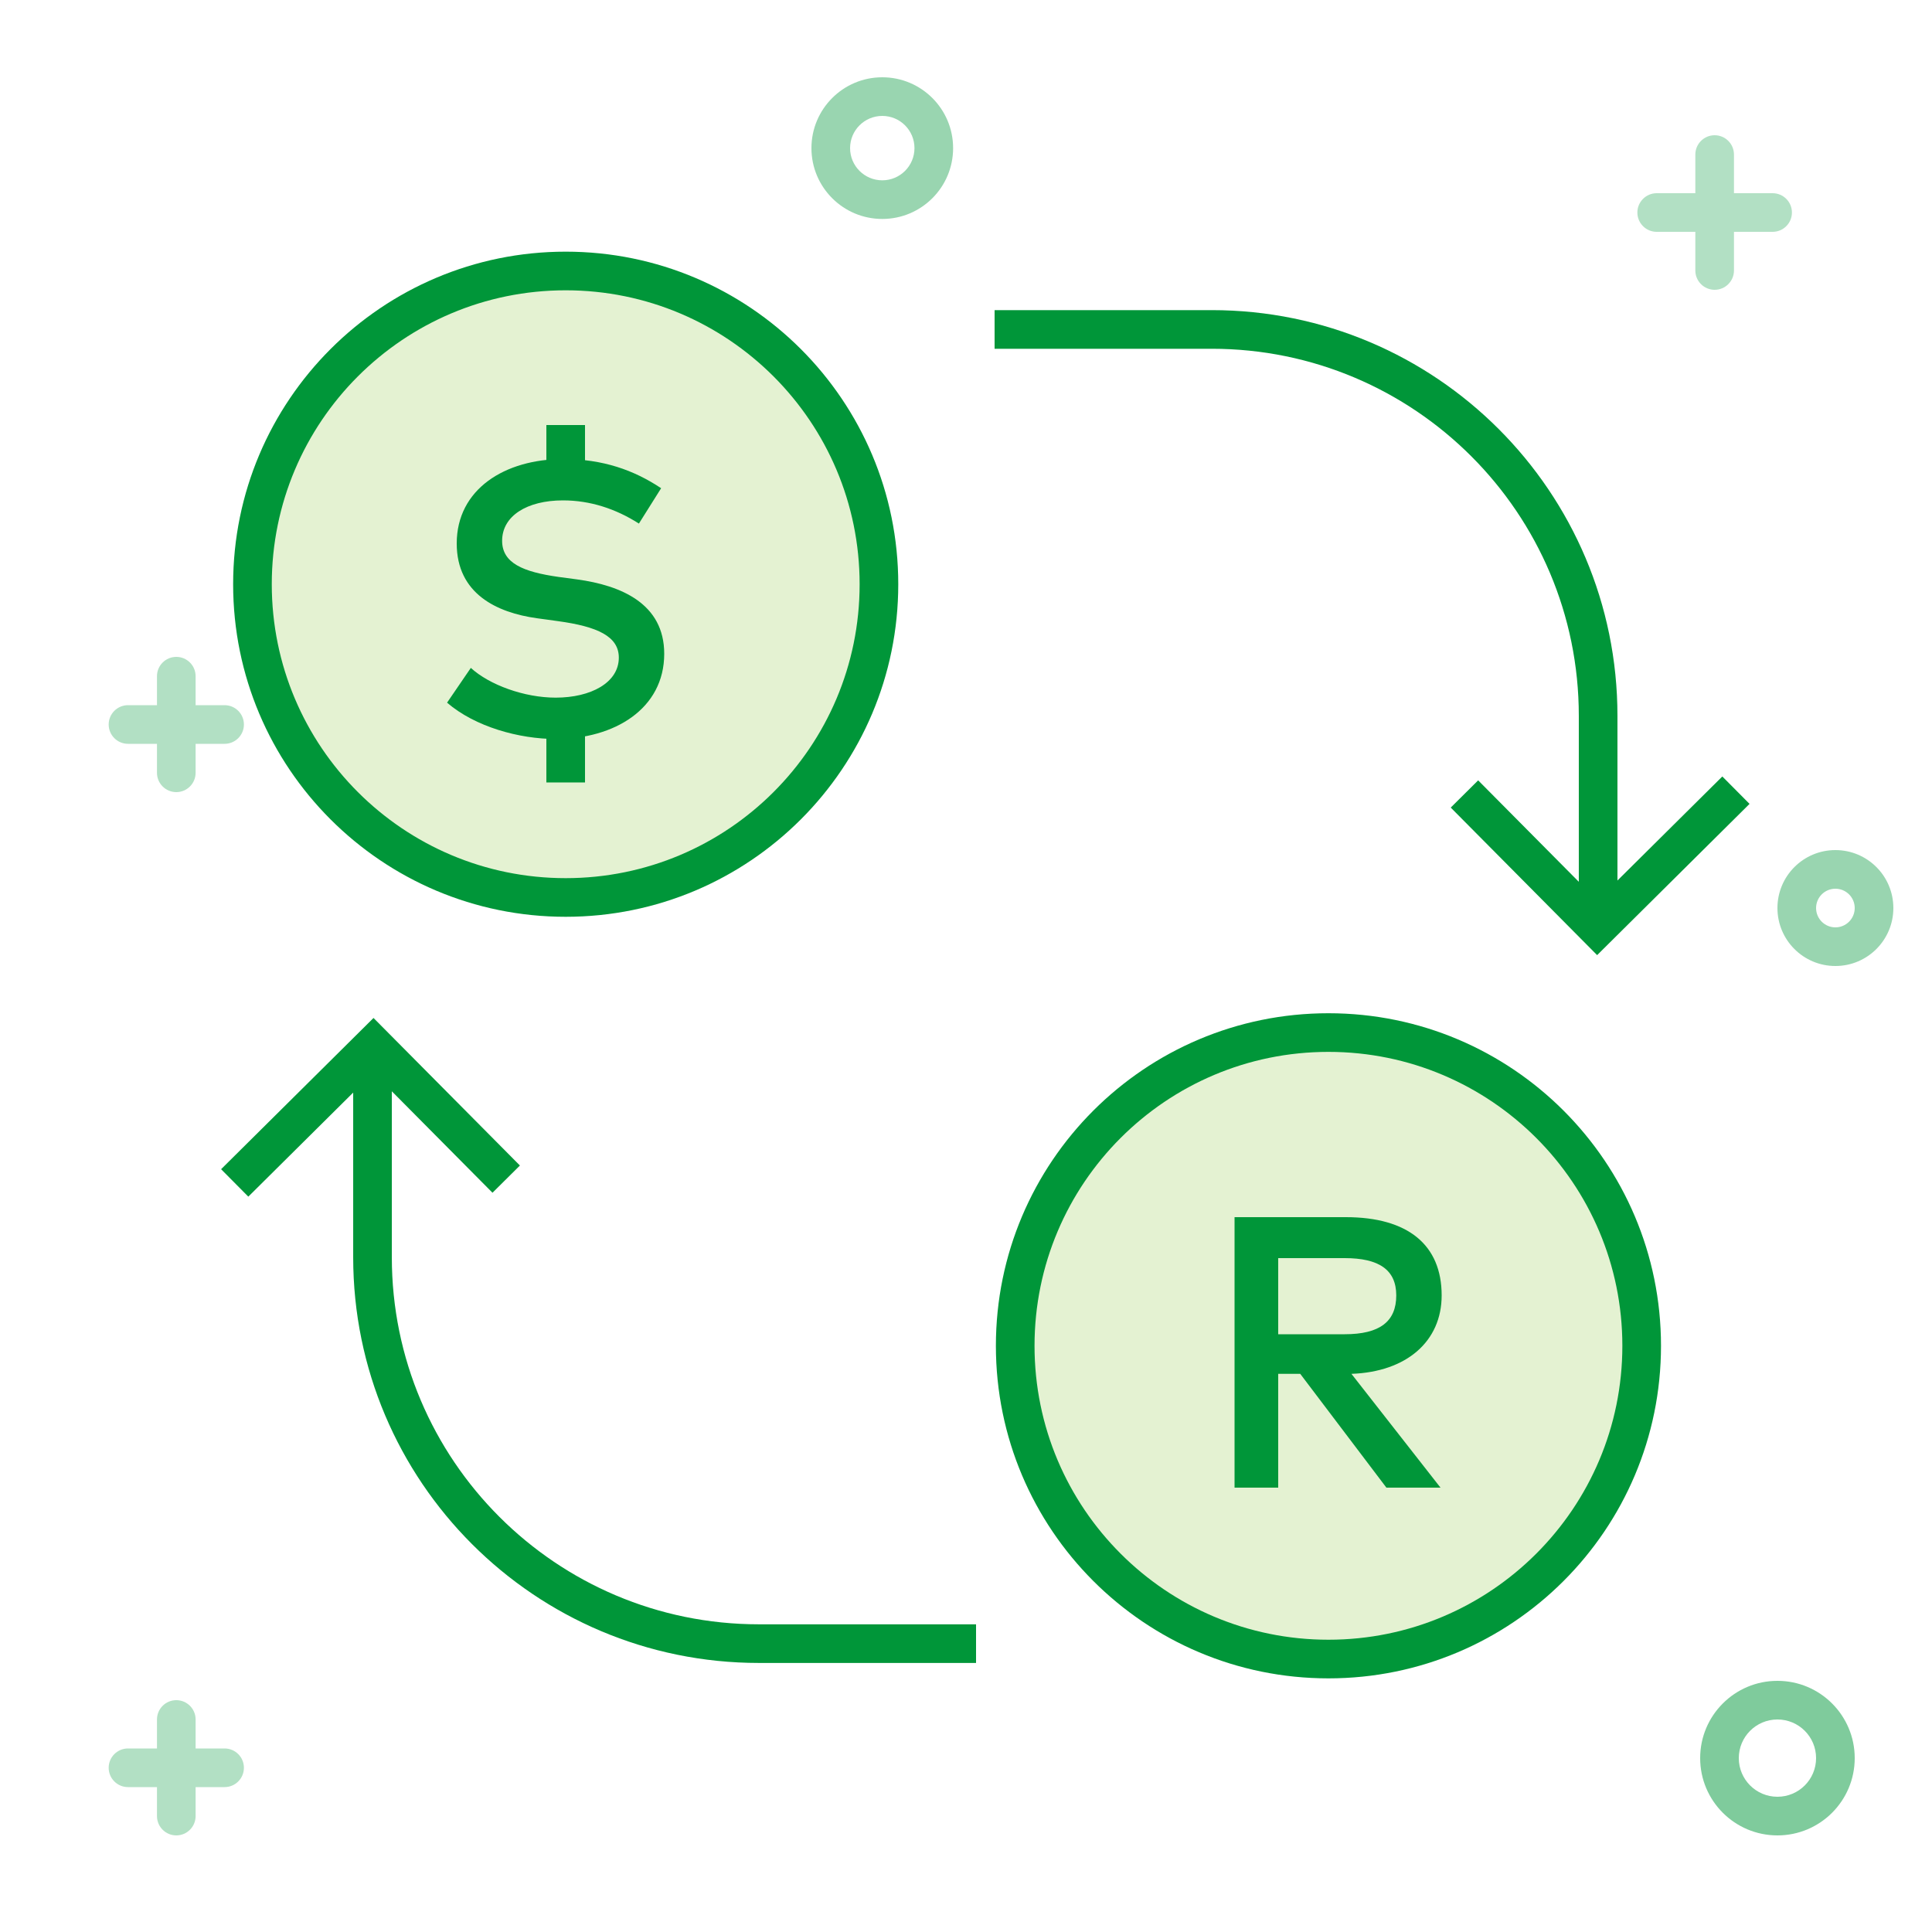 <svg width="100" height="100" viewBox="0 0 100 100" fill="none" xmlns="http://www.w3.org/2000/svg">
<rect width="100" height="100" fill="white"/>
<path fill-rule="evenodd" clip-rule="evenodd" d="M89.75 8C89.75 7.448 89.302 7 88.75 7C88.198 7 87.75 7.448 87.75 8V10H85.75C85.198 10 84.75 10.448 84.75 11C84.75 11.552 85.198 12 85.75 12H87.75V14C87.75 14.552 88.198 15 88.75 15C89.302 15 89.75 14.552 89.75 14V12H91.75C92.302 12 92.75 11.552 92.75 11C92.75 10.448 92.302 10 91.75 10H89.75V8Z" fill="#B2E0C4"/>
<path fill-rule="evenodd" clip-rule="evenodd" d="M10.125 89C10.125 88.448 9.677 88 9.125 88C8.573 88 8.125 88.448 8.125 89V90.5H6.625C6.073 90.5 5.625 90.948 5.625 91.5C5.625 92.052 6.073 92.5 6.625 92.5H8.125V94C8.125 94.552 8.573 95 9.125 95C9.677 95 10.125 94.552 10.125 94V92.5H11.625C12.177 92.5 12.625 92.052 12.625 91.5C12.625 90.948 12.177 90.5 11.625 90.5H10.125V89Z" fill="#B2E0C4"/>
<path fill-rule="evenodd" clip-rule="evenodd" d="M10.125 35C10.125 34.448 9.677 34 9.125 34C8.573 34 8.125 34.448 8.125 35V36.5H6.625C6.073 36.5 5.625 36.948 5.625 37.5C5.625 38.052 6.073 38.5 6.625 38.5H8.125V40C8.125 40.552 8.573 41 9.125 41C9.677 41 10.125 40.552 10.125 40V38.5H11.625C12.177 38.5 12.625 38.052 12.625 37.5C12.625 36.948 12.177 36.5 11.625 36.5H10.125V35Z" fill="#B2E0C4"/>
<path fill-rule="evenodd" clip-rule="evenodd" d="M45.667 6C44.746 6 44 6.746 44 7.667C44 8.587 44.746 9.333 45.667 9.333C46.587 9.333 47.333 8.587 47.333 7.667C47.333 6.746 46.587 6 45.667 6ZM42 7.667C42 5.642 43.642 4 45.667 4C47.692 4 49.333 5.642 49.333 7.667C49.333 9.692 47.692 11.333 45.667 11.333C43.642 11.333 42 9.692 42 7.667Z" fill="#99D5B0"/>
<path fill-rule="evenodd" clip-rule="evenodd" d="M95 46C94.448 46 94 46.448 94 47C94 47.552 94.448 48 95 48C95.552 48 96 47.552 96 47C96 46.448 95.552 46 95 46ZM92 47C92 45.343 93.343 44 95 44C96.657 44 98 45.343 98 47C98 48.657 96.657 50 95 50C93.343 50 92 48.657 92 47Z" fill="#99D5B0"/>
<path fill-rule="evenodd" clip-rule="evenodd" d="M92 89C90.895 89 90 89.895 90 91C90 92.105 90.895 93 92 93C93.105 93 94 92.105 94 91C94 89.895 93.105 89 92 89ZM88 91C88 88.791 89.791 87 92 87C94.209 87 96 88.791 96 91C96 93.209 94.209 95 92 95C89.791 95 88 93.209 88 91Z" fill="#7FCB9C"/>
<circle cx="29.28" cy="30.24" r="16.213" fill="#E4F2D2"/>
<path fill-rule="evenodd" clip-rule="evenodd" d="M29.28 15.026C20.878 15.026 14.067 21.838 14.067 30.24C14.067 38.642 20.878 45.453 29.28 45.453C37.683 45.453 44.494 38.642 44.494 30.24C44.494 21.838 37.683 15.026 29.28 15.026ZM12.067 30.24C12.067 20.733 19.774 13.026 29.28 13.026C38.787 13.026 46.494 20.733 46.494 30.24C46.494 39.746 38.787 47.453 29.28 47.453C19.774 47.453 12.067 39.746 12.067 30.24Z" fill="#009639"/>
<circle cx="68.76" cy="69.659" r="16.213" fill="#E4F2D2"/>
<path fill-rule="evenodd" clip-rule="evenodd" d="M68.76 54.445C60.358 54.445 53.547 61.257 53.547 69.659C53.547 78.061 60.358 84.872 68.76 84.872C77.162 84.872 83.973 78.061 83.973 69.659C83.973 61.257 77.162 54.445 68.76 54.445ZM51.547 69.659C51.547 60.152 59.253 52.445 68.76 52.445C78.267 52.445 85.973 60.152 85.973 69.659C85.973 79.165 78.267 86.872 68.76 86.872C59.253 86.872 51.547 79.165 51.547 69.659Z" fill="#009639"/>
<path fill-rule="evenodd" clip-rule="evenodd" d="M62.719 18.052H51.48V16.052H62.719C74.317 16.052 83.719 25.454 83.719 37.052V45.575L89.147 40.19L90.556 41.609L82.667 49.437L75.09 41.8L76.509 40.391L81.719 45.642V37.052C81.719 26.558 73.212 18.052 62.719 18.052ZM12.853 61.938L18.281 56.552V65.074C18.281 76.672 27.683 86.074 39.281 86.074H50.52V84.074H39.281C28.788 84.074 20.281 75.568 20.281 65.074V56.485L25.491 61.736L26.911 60.327L19.333 52.69L11.444 60.518L12.853 61.938Z" fill="#009639"/>
<path d="M34.22 25.27C32.81 24.33 31.2 23.76 29.16 23.76C26.13 23.76 23.64 25.32 23.64 28.13C23.64 30.73 25.71 31.71 27.79 32L28.88 32.15C30.93 32.43 32.03 32.94 32.03 34.04C32.03 35.33 30.59 36.11 28.76 36.11C27.14 36.11 25.33 35.45 24.37 34.57L23.14 36.37C24.59 37.62 26.87 38.25 28.77 38.25C31.8 38.25 34.38 36.69 34.38 33.84C34.38 31.24 32.14 30.3 29.87 29.99L28.9 29.86C27.08 29.6 25.99 29.15 25.99 27.99C25.99 26.71 27.27 25.9 29.14 25.9C30.56 25.9 31.88 26.34 33.07 27.1L34.22 25.27Z" fill="#009639"/>
<path d="M29.28 24.5V23" stroke="#009639" stroke-width="2" stroke-linecap="square"/>
<path d="M29.28 39.5V38" stroke="#009639" stroke-width="2" stroke-linecap="square"/>
<path d="M63.9 63V77H66.16V71.11H67.3L71.76 77H74.56L69.95 71.11C72.8 71.01 74.62 69.43 74.62 67.05C74.62 64.44 72.88 63 69.66 63H63.9ZM69.6 65.12C71.37 65.12 72.27 65.72 72.27 67.05C72.27 68.4 71.42 69.06 69.6 69.06H66.16V65.12H69.6Z" fill="#009639"/>
</svg>
